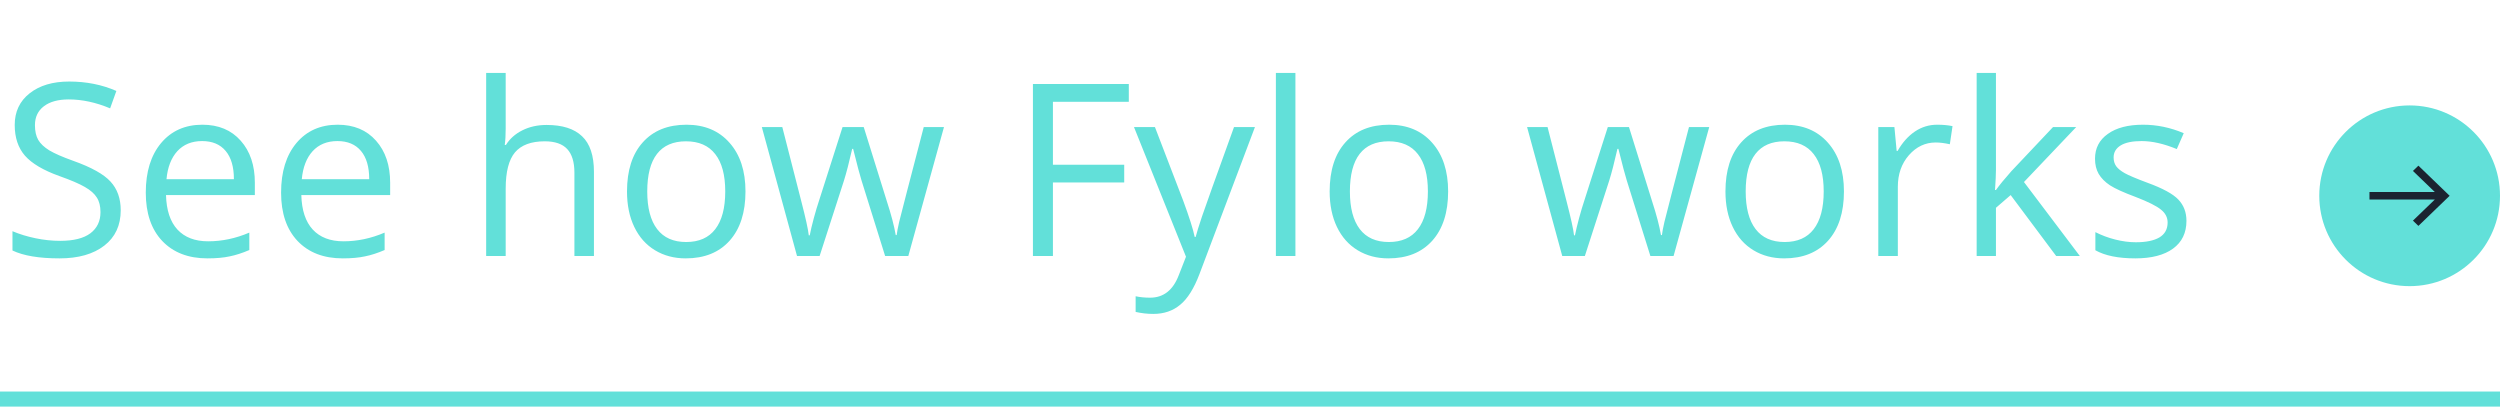 <svg width="166" height="27" viewBox="0 0 166 27" fill="none" xmlns="http://www.w3.org/2000/svg">
<g clip-path="url(#clip0_0_337)">
<g filter="url(#filter0_d_0_337)">
<path fill-rule="evenodd" clip-rule="evenodd" d="M160 19C163.314 19 166 16.314 166 13C166 9.686 163.314 7 160 7C156.686 7 154 9.686 154 13C154 16.314 156.686 19 160 19Z" fill="#62E0D9"/>
</g>
<path fill-rule="evenodd" clip-rule="evenodd" d="M160.582 11L160.219 11.35L161.671 12.75H157.333V13.25H161.671L160.219 14.65L160.582 15L162.656 13L160.582 11Z" fill="#1B2330"/>
<path d="M8.016 13.961C8.016 14.966 7.651 15.75 6.922 16.312C6.193 16.875 5.203 17.156 3.953 17.156C2.599 17.156 1.557 16.982 0.828 16.633V15.352C1.297 15.55 1.807 15.706 2.359 15.82C2.911 15.935 3.458 15.992 4 15.992C4.885 15.992 5.552 15.825 6 15.492C6.448 15.154 6.672 14.685 6.672 14.086C6.672 13.69 6.591 13.367 6.43 13.117C6.273 12.862 6.008 12.628 5.633 12.414C5.263 12.2 4.698 11.958 3.938 11.688C2.875 11.307 2.115 10.857 1.656 10.336C1.203 9.815 0.977 9.135 0.977 8.297C0.977 7.417 1.307 6.716 1.969 6.195C2.63 5.674 3.505 5.414 4.594 5.414C5.729 5.414 6.773 5.622 7.727 6.039L7.312 7.195C6.37 6.799 5.453 6.602 4.562 6.602C3.859 6.602 3.31 6.753 2.914 7.055C2.518 7.357 2.32 7.776 2.32 8.312C2.32 8.708 2.393 9.034 2.539 9.289C2.685 9.539 2.93 9.771 3.273 9.984C3.622 10.193 4.154 10.425 4.867 10.68C6.065 11.107 6.888 11.565 7.336 12.055C7.789 12.544 8.016 13.18 8.016 13.961ZM13.773 17.156C12.508 17.156 11.508 16.771 10.773 16C10.044 15.229 9.68 14.159 9.68 12.789C9.68 11.409 10.018 10.312 10.695 9.5C11.378 8.688 12.292 8.281 13.438 8.281C14.51 8.281 15.359 8.635 15.984 9.344C16.609 10.047 16.922 10.977 16.922 12.133V12.953H11.023C11.05 13.958 11.302 14.721 11.781 15.242C12.266 15.763 12.945 16.023 13.82 16.023C14.742 16.023 15.654 15.831 16.555 15.445V16.602C16.096 16.799 15.662 16.94 15.25 17.023C14.844 17.112 14.352 17.156 13.773 17.156ZM13.422 9.367C12.734 9.367 12.185 9.591 11.773 10.039C11.367 10.487 11.128 11.107 11.055 11.898H15.531C15.531 11.081 15.349 10.456 14.984 10.023C14.62 9.586 14.099 9.367 13.422 9.367ZM22.758 17.156C21.492 17.156 20.492 16.771 19.758 16C19.029 15.229 18.664 14.159 18.664 12.789C18.664 11.409 19.003 10.312 19.68 9.5C20.362 8.688 21.276 8.281 22.422 8.281C23.495 8.281 24.344 8.635 24.969 9.344C25.594 10.047 25.906 10.977 25.906 12.133V12.953H20.008C20.034 13.958 20.287 14.721 20.766 15.242C21.25 15.763 21.93 16.023 22.805 16.023C23.727 16.023 24.638 15.831 25.539 15.445V16.602C25.081 16.799 24.646 16.94 24.234 17.023C23.828 17.112 23.336 17.156 22.758 17.156ZM22.406 9.367C21.719 9.367 21.169 9.591 20.758 10.039C20.352 10.487 20.112 11.107 20.039 11.898H24.516C24.516 11.081 24.333 10.456 23.969 10.023C23.604 9.586 23.083 9.367 22.406 9.367ZM38.141 17V11.461C38.141 10.763 37.982 10.242 37.664 9.898C37.346 9.555 36.849 9.383 36.172 9.383C35.271 9.383 34.612 9.628 34.195 10.117C33.784 10.607 33.578 11.409 33.578 12.523V17H32.281V4.844H33.578V8.523C33.578 8.966 33.557 9.333 33.516 9.625H33.594C33.849 9.214 34.211 8.891 34.68 8.656C35.154 8.417 35.693 8.297 36.297 8.297C37.344 8.297 38.128 8.547 38.648 9.047C39.175 9.542 39.438 10.331 39.438 11.414V17H38.141ZM49.5 12.711C49.5 14.107 49.148 15.198 48.445 15.984C47.742 16.766 46.771 17.156 45.531 17.156C44.766 17.156 44.086 16.977 43.492 16.617C42.898 16.258 42.44 15.742 42.117 15.07C41.794 14.398 41.633 13.612 41.633 12.711C41.633 11.315 41.982 10.229 42.68 9.453C43.378 8.672 44.346 8.281 45.586 8.281C46.784 8.281 47.734 8.68 48.438 9.477C49.146 10.273 49.5 11.352 49.5 12.711ZM42.977 12.711C42.977 13.805 43.195 14.638 43.633 15.211C44.07 15.784 44.714 16.07 45.562 16.07C46.411 16.07 47.055 15.787 47.492 15.219C47.935 14.646 48.156 13.81 48.156 12.711C48.156 11.622 47.935 10.797 47.492 10.234C47.055 9.667 46.406 9.383 45.547 9.383C44.698 9.383 44.057 9.661 43.625 10.219C43.193 10.776 42.977 11.607 42.977 12.711ZM58.773 17L57.203 11.977C57.104 11.669 56.919 10.971 56.648 9.883H56.586C56.378 10.794 56.195 11.497 56.039 11.992L54.422 17H52.922L50.586 8.438H51.945C52.497 10.588 52.917 12.227 53.203 13.352C53.495 14.477 53.661 15.234 53.703 15.625H53.766C53.823 15.328 53.914 14.945 54.039 14.477C54.169 14.003 54.281 13.628 54.375 13.352L55.945 8.438H57.352L58.883 13.352C59.175 14.247 59.372 15 59.477 15.609H59.539C59.56 15.422 59.615 15.133 59.703 14.742C59.797 14.352 60.341 12.25 61.336 8.438H62.68L60.312 17H58.773ZM69.914 17H68.586V5.578H74.953V6.758H69.914V10.938H74.648V12.117H69.914V17ZM75.297 8.438H76.688L78.562 13.32C78.974 14.435 79.229 15.24 79.328 15.734H79.391C79.458 15.469 79.599 15.016 79.812 14.375C80.031 13.729 80.74 11.75 81.938 8.438H83.328L79.648 18.188C79.284 19.151 78.857 19.833 78.367 20.234C77.883 20.641 77.287 20.844 76.578 20.844C76.182 20.844 75.792 20.799 75.406 20.711V19.672C75.693 19.734 76.013 19.766 76.367 19.766C77.258 19.766 77.893 19.266 78.273 18.266L78.75 17.047L75.297 8.438ZM86.016 17H84.719V4.844H86.016V17ZM96.156 12.711C96.156 14.107 95.805 15.198 95.102 15.984C94.398 16.766 93.427 17.156 92.188 17.156C91.422 17.156 90.742 16.977 90.148 16.617C89.555 16.258 89.096 15.742 88.773 15.07C88.451 14.398 88.289 13.612 88.289 12.711C88.289 11.315 88.638 10.229 89.336 9.453C90.034 8.672 91.003 8.281 92.242 8.281C93.44 8.281 94.391 8.68 95.094 9.477C95.802 10.273 96.156 11.352 96.156 12.711ZM89.633 12.711C89.633 13.805 89.852 14.638 90.289 15.211C90.727 15.784 91.37 16.07 92.219 16.07C93.068 16.07 93.711 15.787 94.148 15.219C94.591 14.646 94.812 13.81 94.812 12.711C94.812 11.622 94.591 10.797 94.148 10.234C93.711 9.667 93.062 9.383 92.203 9.383C91.354 9.383 90.713 9.661 90.281 10.219C89.849 10.776 89.633 11.607 89.633 12.711ZM109.586 17L108.016 11.977C107.917 11.669 107.732 10.971 107.461 9.883H107.398C107.19 10.794 107.008 11.497 106.852 11.992L105.234 17H103.734L101.398 8.438H102.758C103.31 10.588 103.729 12.227 104.016 13.352C104.307 14.477 104.474 15.234 104.516 15.625H104.578C104.635 15.328 104.727 14.945 104.852 14.477C104.982 14.003 105.094 13.628 105.188 13.352L106.758 8.438H108.164L109.695 13.352C109.987 14.247 110.185 15 110.289 15.609H110.352C110.372 15.422 110.427 15.133 110.516 14.742C110.609 14.352 111.154 12.25 112.148 8.438H113.492L111.125 17H109.586ZM122.438 12.711C122.438 14.107 122.086 15.198 121.383 15.984C120.68 16.766 119.708 17.156 118.469 17.156C117.703 17.156 117.023 16.977 116.43 16.617C115.836 16.258 115.378 15.742 115.055 15.07C114.732 14.398 114.57 13.612 114.57 12.711C114.57 11.315 114.919 10.229 115.617 9.453C116.315 8.672 117.284 8.281 118.523 8.281C119.721 8.281 120.672 8.68 121.375 9.477C122.083 10.273 122.438 11.352 122.438 12.711ZM115.914 12.711C115.914 13.805 116.133 14.638 116.57 15.211C117.008 15.784 117.651 16.07 118.5 16.07C119.349 16.07 119.992 15.787 120.43 15.219C120.872 14.646 121.094 13.81 121.094 12.711C121.094 11.622 120.872 10.797 120.43 10.234C119.992 9.667 119.344 9.383 118.484 9.383C117.635 9.383 116.995 9.661 116.562 10.219C116.13 10.776 115.914 11.607 115.914 12.711ZM128.625 8.281C129.005 8.281 129.346 8.312 129.648 8.375L129.469 9.578C129.115 9.5 128.802 9.461 128.531 9.461C127.839 9.461 127.245 9.742 126.75 10.305C126.26 10.867 126.016 11.568 126.016 12.406V17H124.719V8.438H125.789L125.938 10.023H126C126.318 9.466 126.701 9.036 127.148 8.734C127.596 8.432 128.089 8.281 128.625 8.281ZM132.531 12.617C132.755 12.3 133.096 11.883 133.555 11.367L136.32 8.438H137.859L134.391 12.086L138.102 17H136.531L133.508 12.953L132.531 13.797V17H131.25V4.844H132.531V11.289C132.531 11.575 132.51 12.018 132.469 12.617H132.531ZM145.18 14.664C145.18 15.461 144.883 16.076 144.289 16.508C143.695 16.94 142.862 17.156 141.789 17.156C140.654 17.156 139.768 16.977 139.133 16.617V15.414C139.544 15.622 139.984 15.787 140.453 15.906C140.927 16.026 141.383 16.086 141.82 16.086C142.497 16.086 143.018 15.979 143.383 15.766C143.747 15.547 143.93 15.216 143.93 14.773C143.93 14.44 143.784 14.156 143.492 13.922C143.206 13.682 142.643 13.401 141.805 13.078C141.008 12.781 140.44 12.523 140.102 12.305C139.768 12.081 139.518 11.828 139.352 11.547C139.19 11.266 139.109 10.93 139.109 10.539C139.109 9.841 139.393 9.292 139.961 8.891C140.529 8.484 141.307 8.281 142.297 8.281C143.219 8.281 144.12 8.469 145 8.844L144.539 9.898C143.68 9.544 142.901 9.367 142.203 9.367C141.589 9.367 141.125 9.464 140.812 9.656C140.5 9.849 140.344 10.115 140.344 10.453C140.344 10.682 140.401 10.878 140.516 11.039C140.635 11.2 140.826 11.354 141.086 11.5C141.346 11.646 141.846 11.857 142.586 12.133C143.602 12.503 144.286 12.875 144.641 13.25C145 13.625 145.18 14.096 145.18 14.664Z" fill="#62E0D9"/>
<rect y="26" width="166" height="1" fill="#62E0D9"/>
</g>
<defs>
<filter id="filter0_d_0_337" x="152" y="5" width="16" height="16" filterUnits="userSpaceOnUse" color-interpolation-filters="sRGB">
<feFlood flood-opacity="0" result="BackgroundImageFix"/>
<feColorMatrix in="SourceAlpha" type="matrix" values="0 0 0 0 0 0 0 0 0 0 0 0 0 0 0 0 0 0 127 0" result="hardAlpha"/>
<feOffset/>
<feGaussianBlur stdDeviation="1"/>
<feColorMatrix type="matrix" values="0 0 0 0 0.384 0 0 0 0 0.878 0 0 0 0 0.851 0 0 0 0.811 0"/>
<feBlend mode="normal" in2="BackgroundImageFix" result="effect1_dropShadow_0_337"/>
<feBlend mode="normal" in="SourceGraphic" in2="effect1_dropShadow_0_337" result="shape"/>
</filter>
<clipPath id="clip0_0_337">
<rect width="166" height="27" fill="white"/>
</clipPath>
</defs>
</svg>
